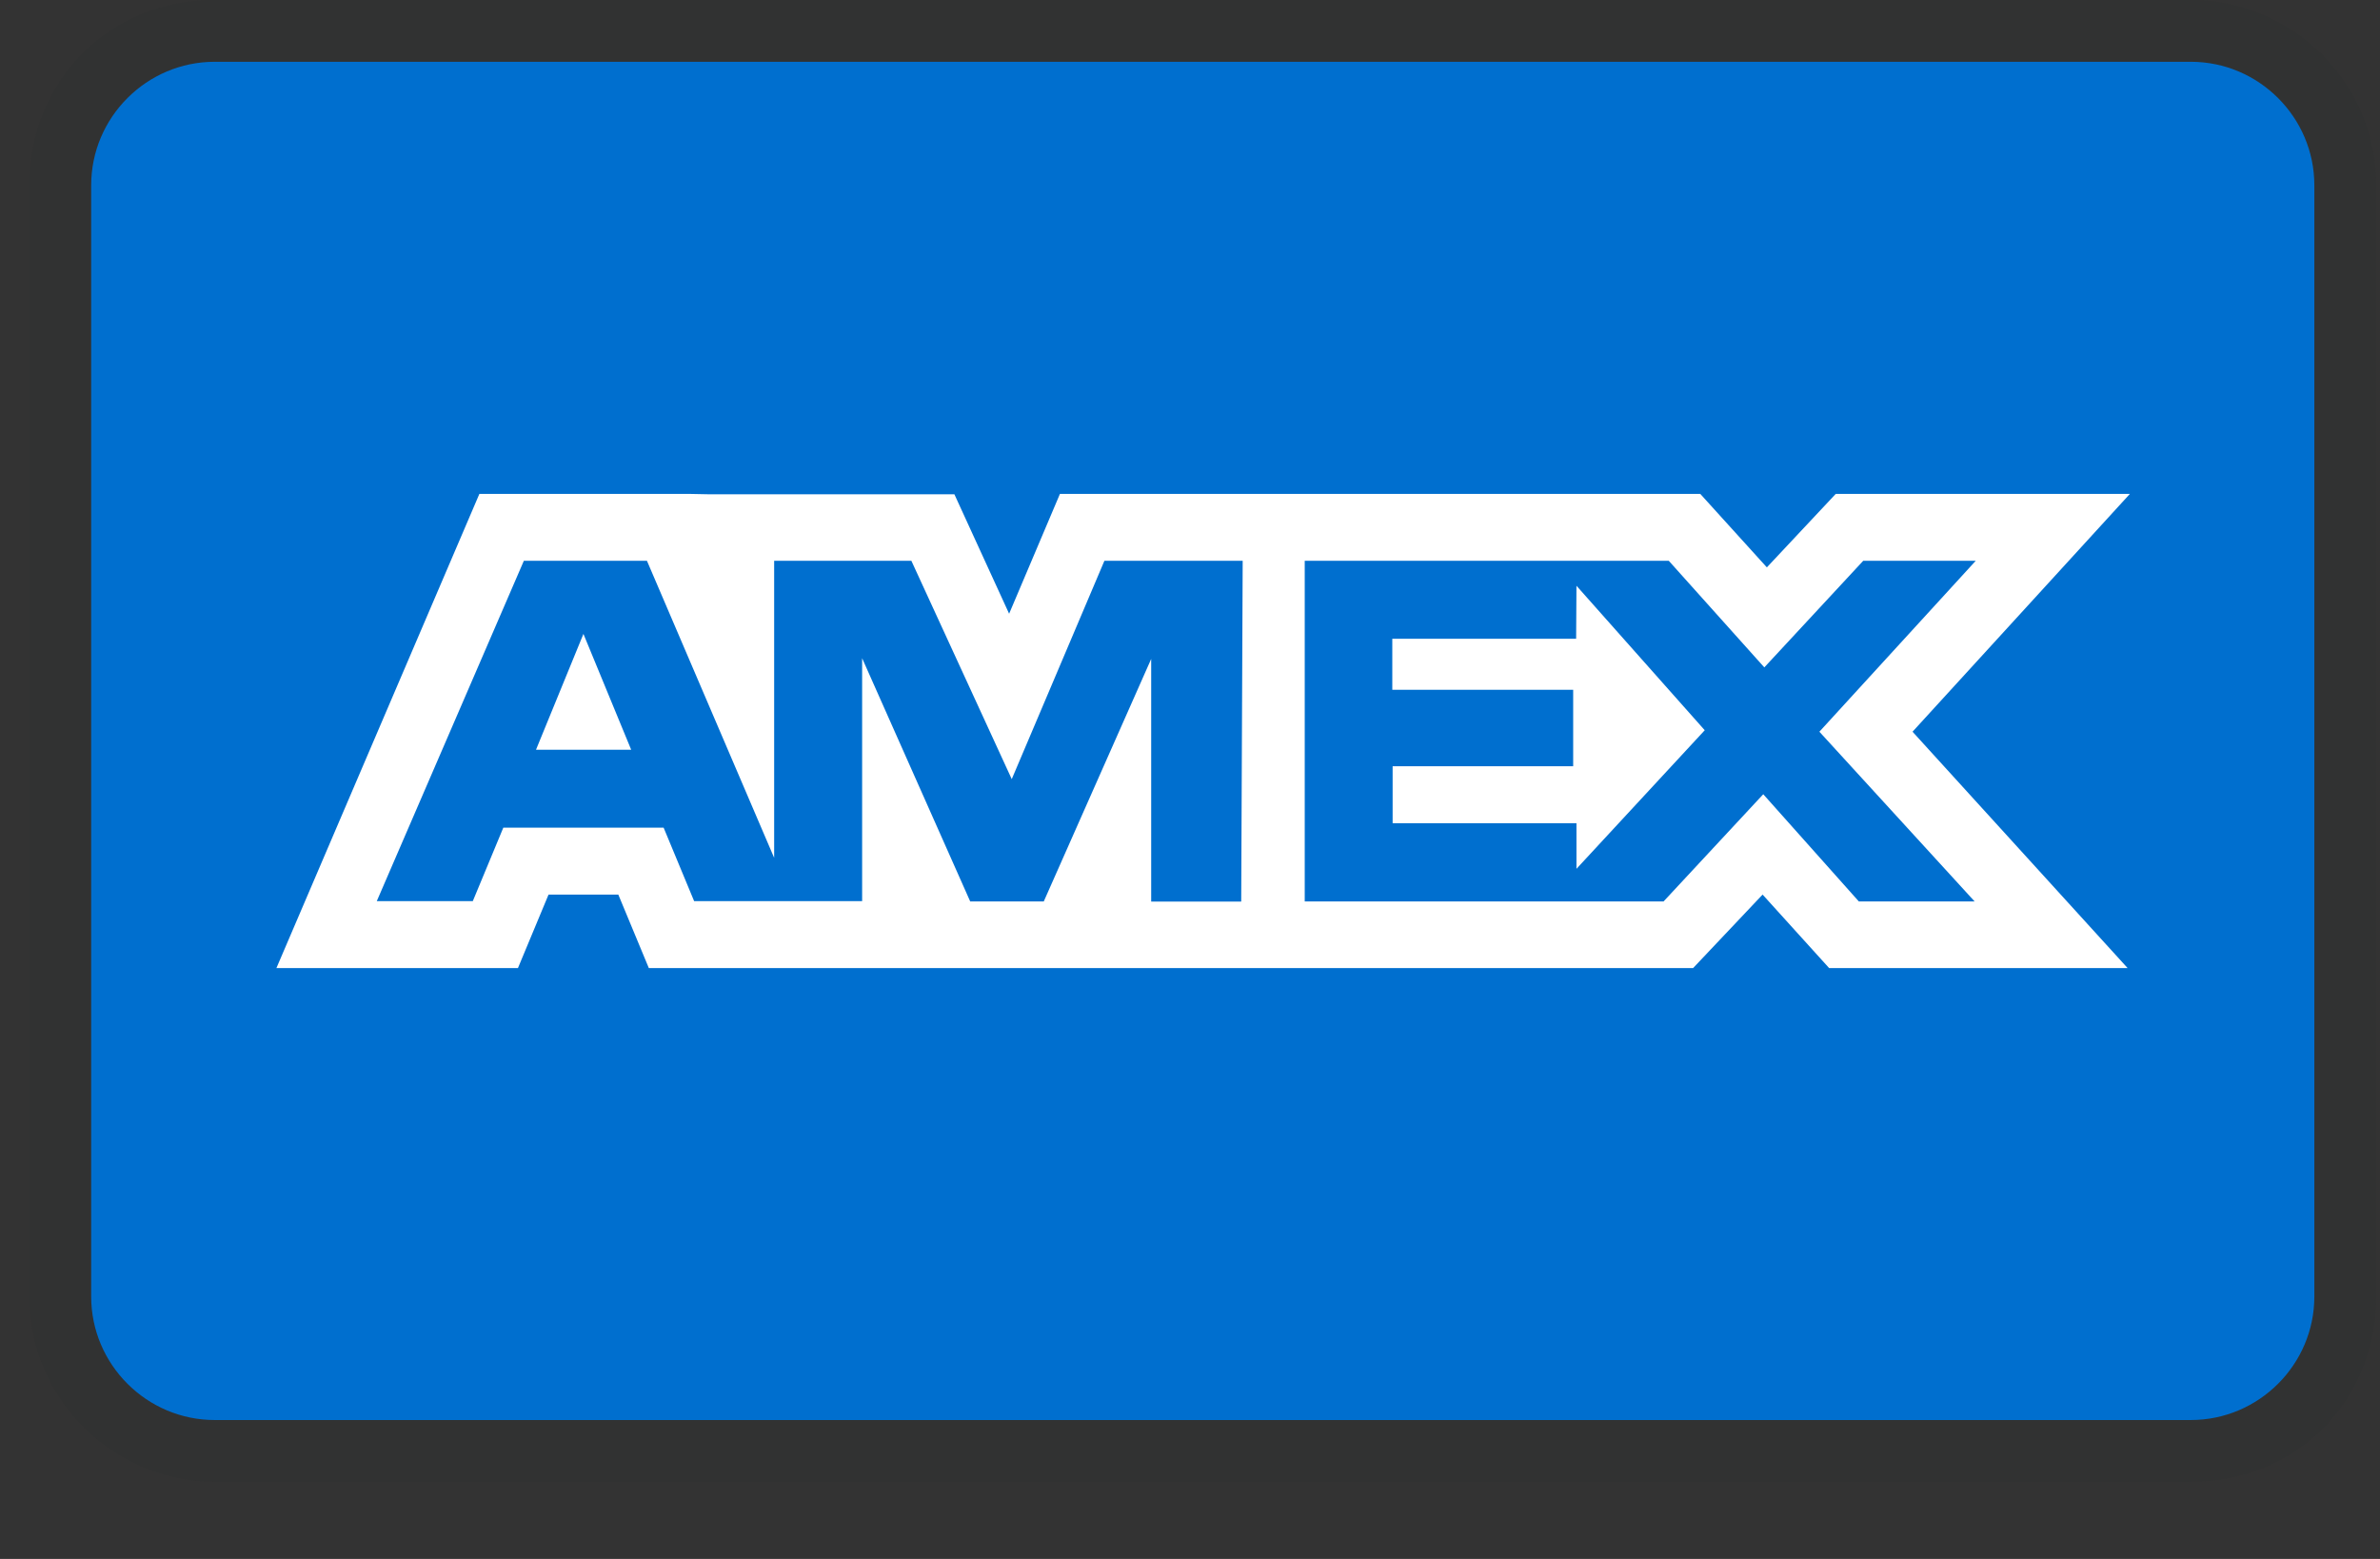 <svg xmlns="http://www.w3.org/2000/svg" width="29" height="19" viewBox="0 0 29 19" fill="none">
  <rect x="0" y="0" width="29" height="19" fill="#333333" stroke="none"/>
  <path opacity="0.07" d="M26.695 0H2.616C1.337 0 0.359 0.978 0.359 2.257V15.802C0.359 17.081 1.412 18.059 2.616 18.059H26.695C27.974 18.059 28.953 17.081 28.953 15.802V2.257C28.953 0.978 27.899 0 26.695 0Z" fill="#181D23"/>
  <path d="M26.695 0.753C27.523 0.753 28.2 1.43 28.2 2.258V15.802C28.2 16.63 27.523 17.307 26.695 17.307H2.616C1.788 17.307 1.111 16.63 1.111 15.802V2.258C1.111 1.43 1.788 0.753 2.616 0.753H26.695Z" fill="#006FCF"/>
  <path d="M7.109 7.726L7.691 9.138H6.531L7.109 7.726ZM19.205 7.785H16.965V8.407H19.169V9.339H16.969V10.033H19.209V10.589L20.772 8.9L19.209 7.139L19.205 7.785ZM8.623 6.024H11.629L12.296 7.48L12.915 6.02H20.718L21.529 6.915L22.368 6.02H25.952L23.304 8.918L25.925 11.799H22.288L21.477 10.903L20.63 11.799H7.906L7.534 10.903H6.684L6.311 11.799H3.368L5.841 6.02H8.422L8.623 6.024ZM15.141 6.835H13.457L12.328 9.496L11.105 6.835H9.433V10.455L7.883 6.835H6.383L4.591 10.983H5.761L6.133 10.087H8.086L8.458 10.983H10.505V8.022L11.822 10.987H12.718L14.027 8.031V10.988H15.124L15.142 6.834L15.141 6.835ZM22.169 8.918L24.074 6.835H22.703L21.498 8.134L20.334 6.835H15.898V10.987H20.27L21.485 9.68L22.65 10.987H24.061L22.169 8.918Z" fill="white"/>
</svg>